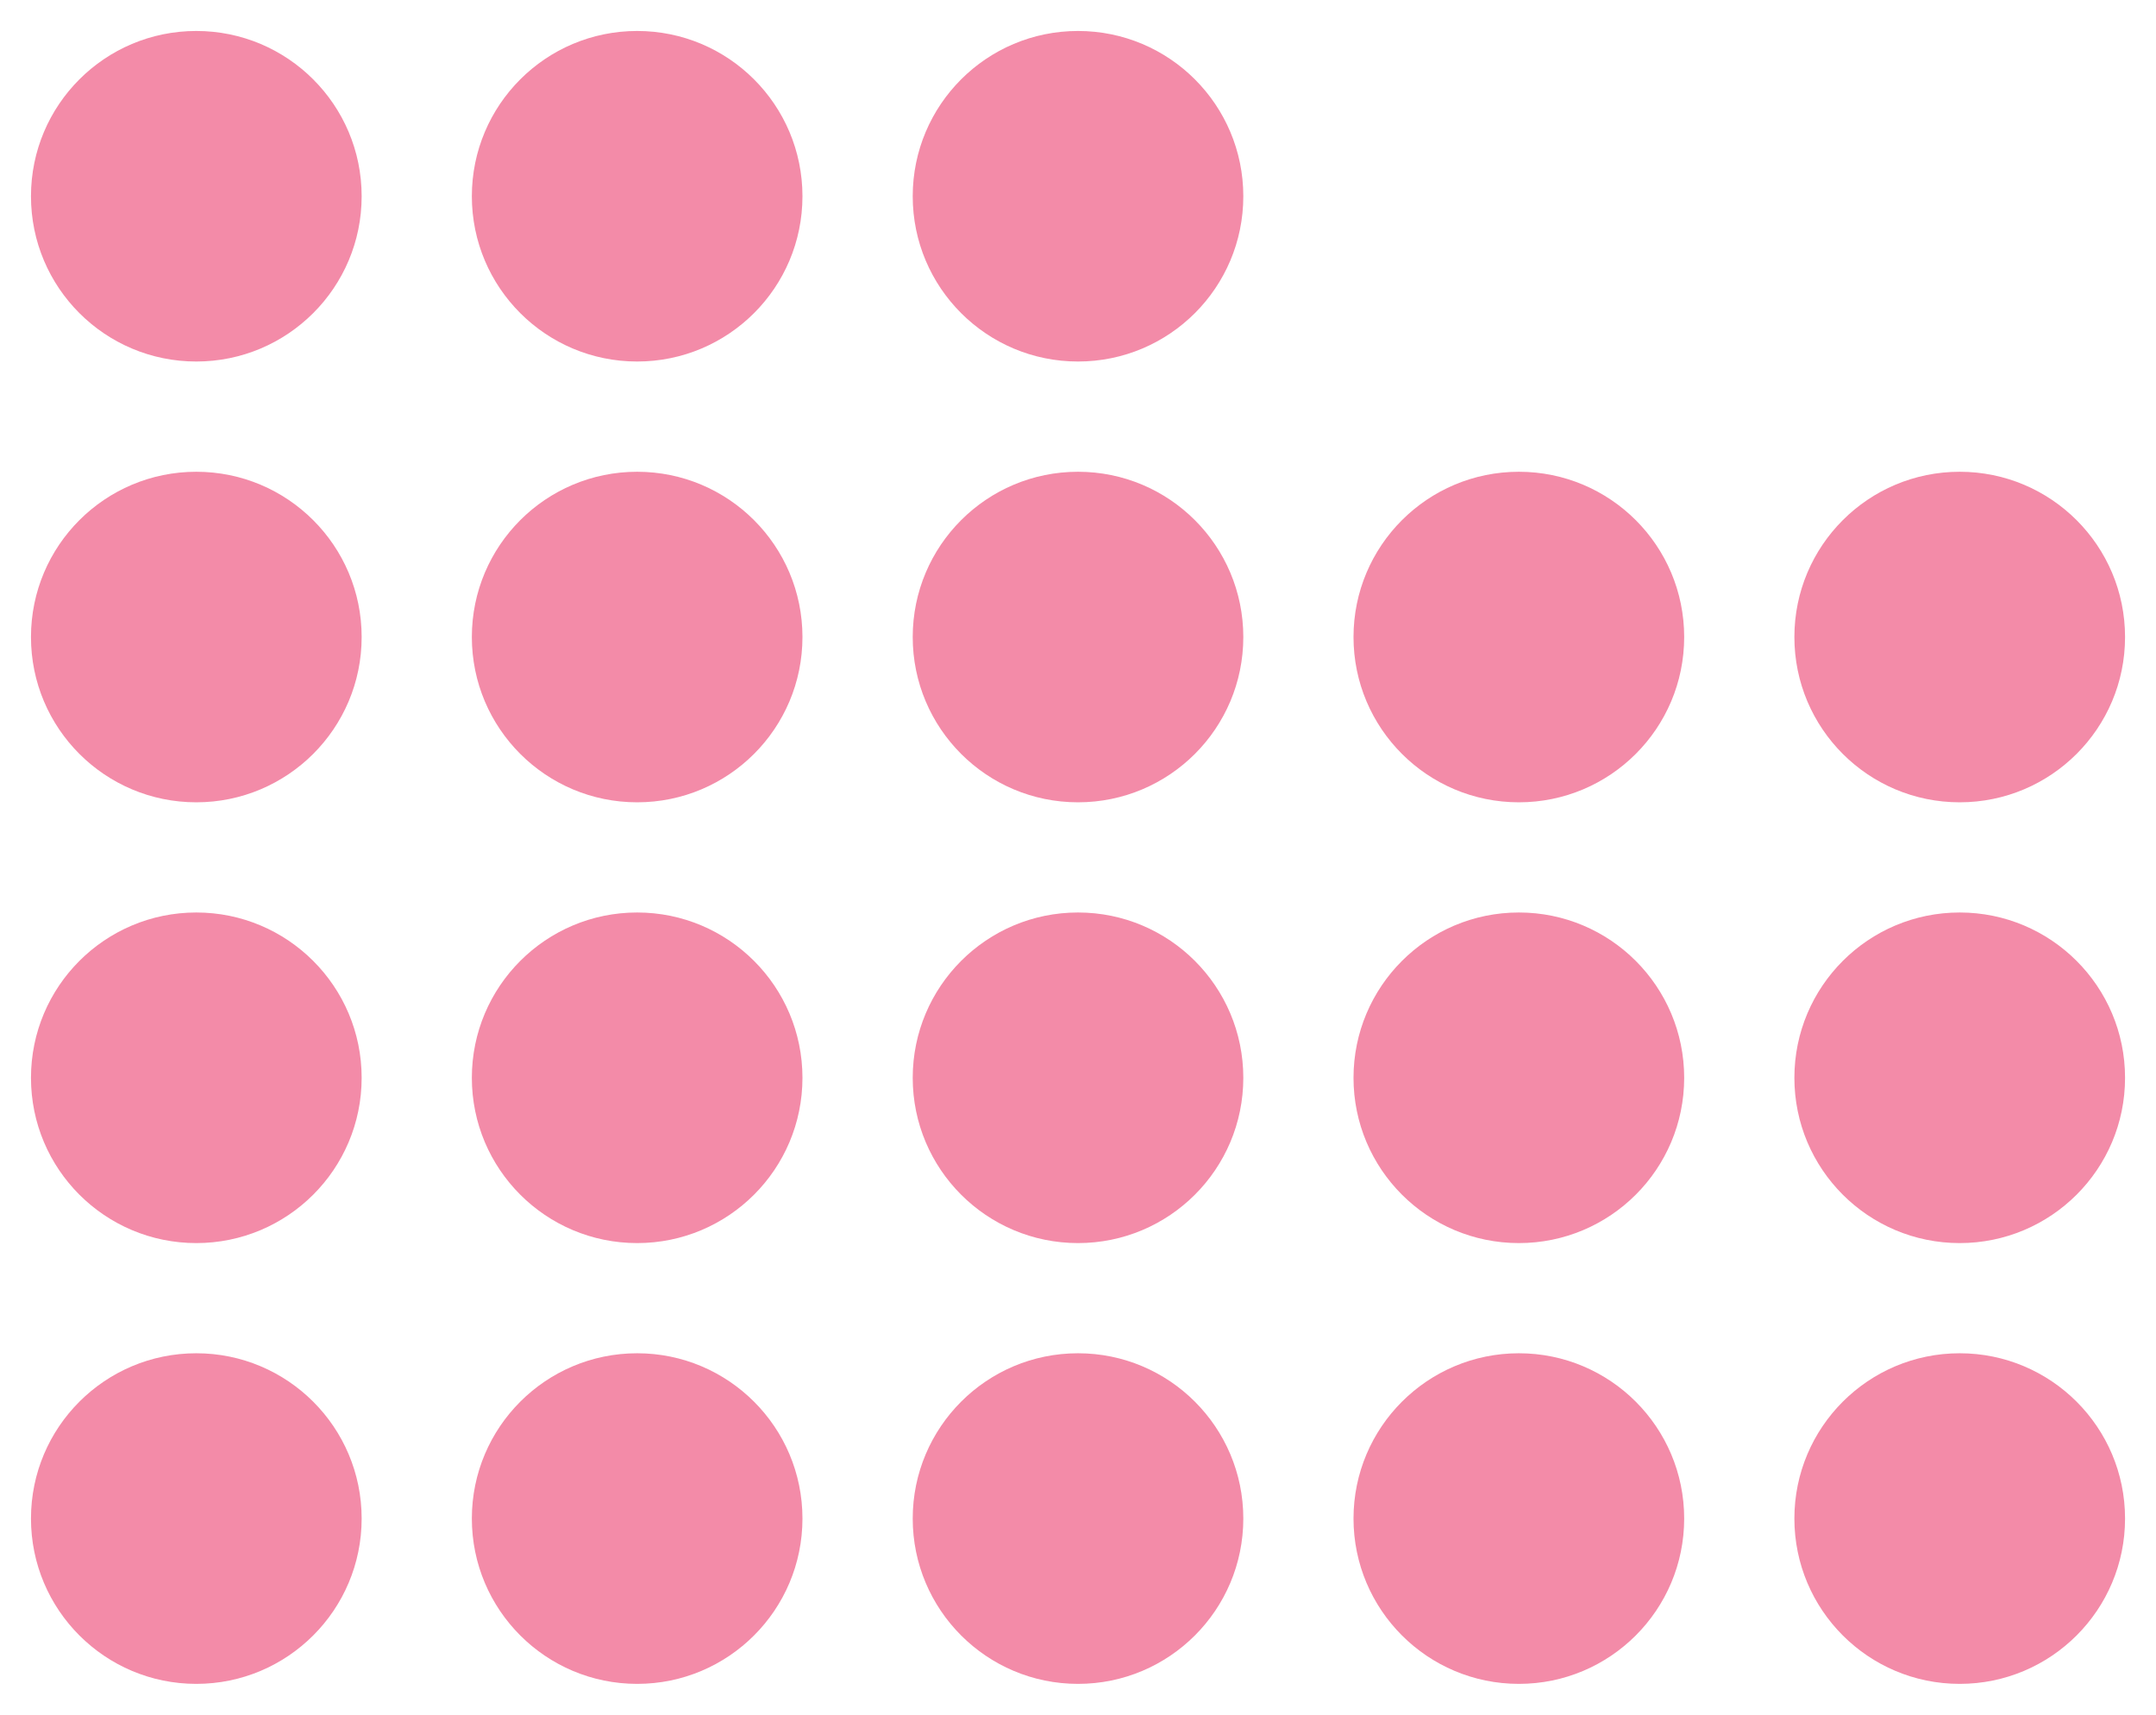 <?xml version="1.0" encoding="UTF-8"?>
<svg xmlns="http://www.w3.org/2000/svg" xmlns:xlink="http://www.w3.org/1999/xlink" width="138.631" height="110.284" viewBox="0 0 138.631 110.284">
<path fill-rule="nonzero" fill="rgb(95.293%, 54.509%, 65.88%)" fill-opacity="1" d="M 23.254 97.66 C 23.254 91.793 18.492 87.031 12.621 87.031 C 6.75 87.031 1.992 91.793 1.992 97.66 C 1.992 103.531 6.75 108.293 12.621 108.293 C 18.492 108.293 23.254 103.531 23.254 97.66 Z M 23.254 97.66 "/>
<path fill-rule="nonzero" fill="rgb(95.293%, 54.509%, 65.88%)" fill-opacity="1" d="M 51.598 97.66 C 51.598 91.793 46.84 87.031 40.969 87.031 C 35.098 87.031 30.34 91.793 30.34 97.66 C 30.34 103.531 35.098 108.293 40.969 108.293 C 46.84 108.293 51.598 103.531 51.598 97.66 Z M 51.598 97.66 "/>
<path fill-rule="nonzero" fill="rgb(95.293%, 54.509%, 65.88%)" fill-opacity="1" d="M 79.945 97.66 C 79.945 91.793 75.188 87.031 69.316 87.031 C 63.445 87.031 58.688 91.793 58.688 97.66 C 58.688 103.531 63.445 108.293 69.316 108.293 C 75.188 108.293 79.945 103.531 79.945 97.66 Z M 79.945 97.66 "/>
<path fill-rule="nonzero" fill="rgb(95.293%, 54.509%, 65.88%)" fill-opacity="1" d="M 108.293 97.66 C 108.293 91.793 103.535 87.031 97.664 87.031 C 91.793 87.031 87.031 91.793 87.031 97.66 C 87.031 103.531 91.793 108.293 97.664 108.293 C 103.535 108.293 108.293 103.531 108.293 97.66 Z M 108.293 97.66 "/>
<path fill-rule="nonzero" fill="rgb(95.293%, 54.509%, 65.88%)" fill-opacity="1" d="M 136.641 97.66 C 136.641 91.793 131.879 87.031 126.008 87.031 C 120.137 87.031 115.379 91.793 115.379 97.66 C 115.379 103.531 120.137 108.293 126.008 108.293 C 131.879 108.293 136.641 103.531 136.641 97.66 Z M 136.641 97.66 "/>
<path fill-rule="nonzero" fill="rgb(95.293%, 54.509%, 65.88%)" fill-opacity="1" d="M 23.254 69.316 C 23.254 63.445 18.492 58.684 12.621 58.684 C 6.75 58.684 1.992 63.445 1.992 69.316 C 1.992 75.188 6.75 79.945 12.621 79.945 C 18.492 79.945 23.254 75.188 23.254 69.316 Z M 23.254 69.316 "/>
<path fill-rule="nonzero" fill="rgb(95.293%, 54.509%, 65.88%)" fill-opacity="1" d="M 51.598 69.316 C 51.598 63.445 46.84 58.684 40.969 58.684 C 35.098 58.684 30.34 63.445 30.34 69.316 C 30.34 75.188 35.098 79.945 40.969 79.945 C 46.84 79.945 51.598 75.188 51.598 69.316 Z M 51.598 69.316 "/>
<path fill-rule="nonzero" fill="rgb(95.293%, 54.509%, 65.88%)" fill-opacity="1" d="M 79.945 69.316 C 79.945 63.445 75.188 58.684 69.316 58.684 C 63.445 58.684 58.688 63.445 58.688 69.316 C 58.688 75.188 63.445 79.945 69.316 79.945 C 75.188 79.945 79.945 75.188 79.945 69.316 Z M 79.945 69.316 "/>
<path fill-rule="nonzero" fill="rgb(95.293%, 54.509%, 65.88%)" fill-opacity="1" d="M 108.293 69.316 C 108.293 63.445 103.535 58.684 97.664 58.684 C 91.793 58.684 87.031 63.445 87.031 69.316 C 87.031 75.188 91.793 79.945 97.664 79.945 C 103.535 79.945 108.293 75.188 108.293 69.316 Z M 108.293 69.316 "/>
<path fill-rule="nonzero" fill="rgb(95.293%, 54.509%, 65.88%)" fill-opacity="1" d="M 136.641 69.316 C 136.641 63.445 131.879 58.684 126.008 58.684 C 120.137 58.684 115.379 63.445 115.379 69.316 C 115.379 75.188 120.137 79.945 126.008 79.945 C 131.879 79.945 136.641 75.188 136.641 69.316 Z M 136.641 69.316 "/>
<path fill-rule="nonzero" fill="rgb(95.293%, 54.509%, 65.88%)" fill-opacity="1" d="M 23.254 40.969 C 23.254 35.098 18.492 30.34 12.621 30.34 C 6.75 30.34 1.992 35.098 1.992 40.969 C 1.992 46.84 6.75 51.598 12.621 51.598 C 18.492 51.598 23.254 46.84 23.254 40.969 Z M 23.254 40.969 "/>
<path fill-rule="nonzero" fill="rgb(95.293%, 54.509%, 65.88%)" fill-opacity="1" d="M 51.598 40.969 C 51.598 35.098 46.84 30.34 40.969 30.34 C 35.098 30.34 30.34 35.098 30.34 40.969 C 30.34 46.84 35.098 51.598 40.969 51.598 C 46.84 51.598 51.598 46.84 51.598 40.969 Z M 51.598 40.969 "/>
<path fill-rule="nonzero" fill="rgb(95.293%, 54.509%, 65.88%)" fill-opacity="1" d="M 79.945 40.969 C 79.945 35.098 75.188 30.34 69.316 30.34 C 63.445 30.34 58.688 35.098 58.688 40.969 C 58.688 46.84 63.445 51.598 69.316 51.598 C 75.188 51.598 79.945 46.84 79.945 40.969 Z M 79.945 40.969 "/>
<path fill-rule="nonzero" fill="rgb(95.293%, 54.509%, 65.88%)" fill-opacity="1" d="M 108.293 40.969 C 108.293 35.098 103.535 30.34 97.664 30.34 C 91.793 30.34 87.031 35.098 87.031 40.969 C 87.031 46.84 91.793 51.598 97.664 51.598 C 103.535 51.598 108.293 46.84 108.293 40.969 Z M 108.293 40.969 "/>
<path fill-rule="nonzero" fill="rgb(95.293%, 54.509%, 65.88%)" fill-opacity="1" d="M 136.641 40.969 C 136.641 35.098 131.879 30.34 126.008 30.34 C 120.137 30.34 115.379 35.098 115.379 40.969 C 115.379 46.84 120.137 51.598 126.008 51.598 C 131.879 51.598 136.641 46.84 136.641 40.969 Z M 136.641 40.969 "/>
<path fill-rule="nonzero" fill="rgb(95.293%, 54.509%, 65.88%)" fill-opacity="1" d="M 23.254 12.621 C 23.254 6.75 18.492 1.992 12.621 1.992 C 6.75 1.992 1.992 6.75 1.992 12.621 C 1.992 18.492 6.75 23.25 12.621 23.25 C 18.492 23.25 23.254 18.492 23.254 12.621 Z M 23.254 12.621 "/>
<path fill-rule="nonzero" fill="rgb(95.293%, 54.509%, 65.88%)" fill-opacity="1" d="M 51.598 12.621 C 51.598 6.75 46.84 1.992 40.969 1.992 C 35.098 1.992 30.34 6.75 30.34 12.621 C 30.34 18.492 35.098 23.25 40.969 23.25 C 46.84 23.25 51.598 18.492 51.598 12.621 Z M 51.598 12.621 "/>
<path fill-rule="nonzero" fill="rgb(95.293%, 54.509%, 65.88%)" fill-opacity="1" d="M 79.945 12.621 C 79.945 6.75 75.188 1.992 69.316 1.992 C 63.445 1.992 58.688 6.75 58.688 12.621 C 58.688 18.492 63.445 23.25 69.316 23.25 C 75.188 23.25 79.945 18.492 79.945 12.621 Z M 79.945 12.621 "/>
</svg>
